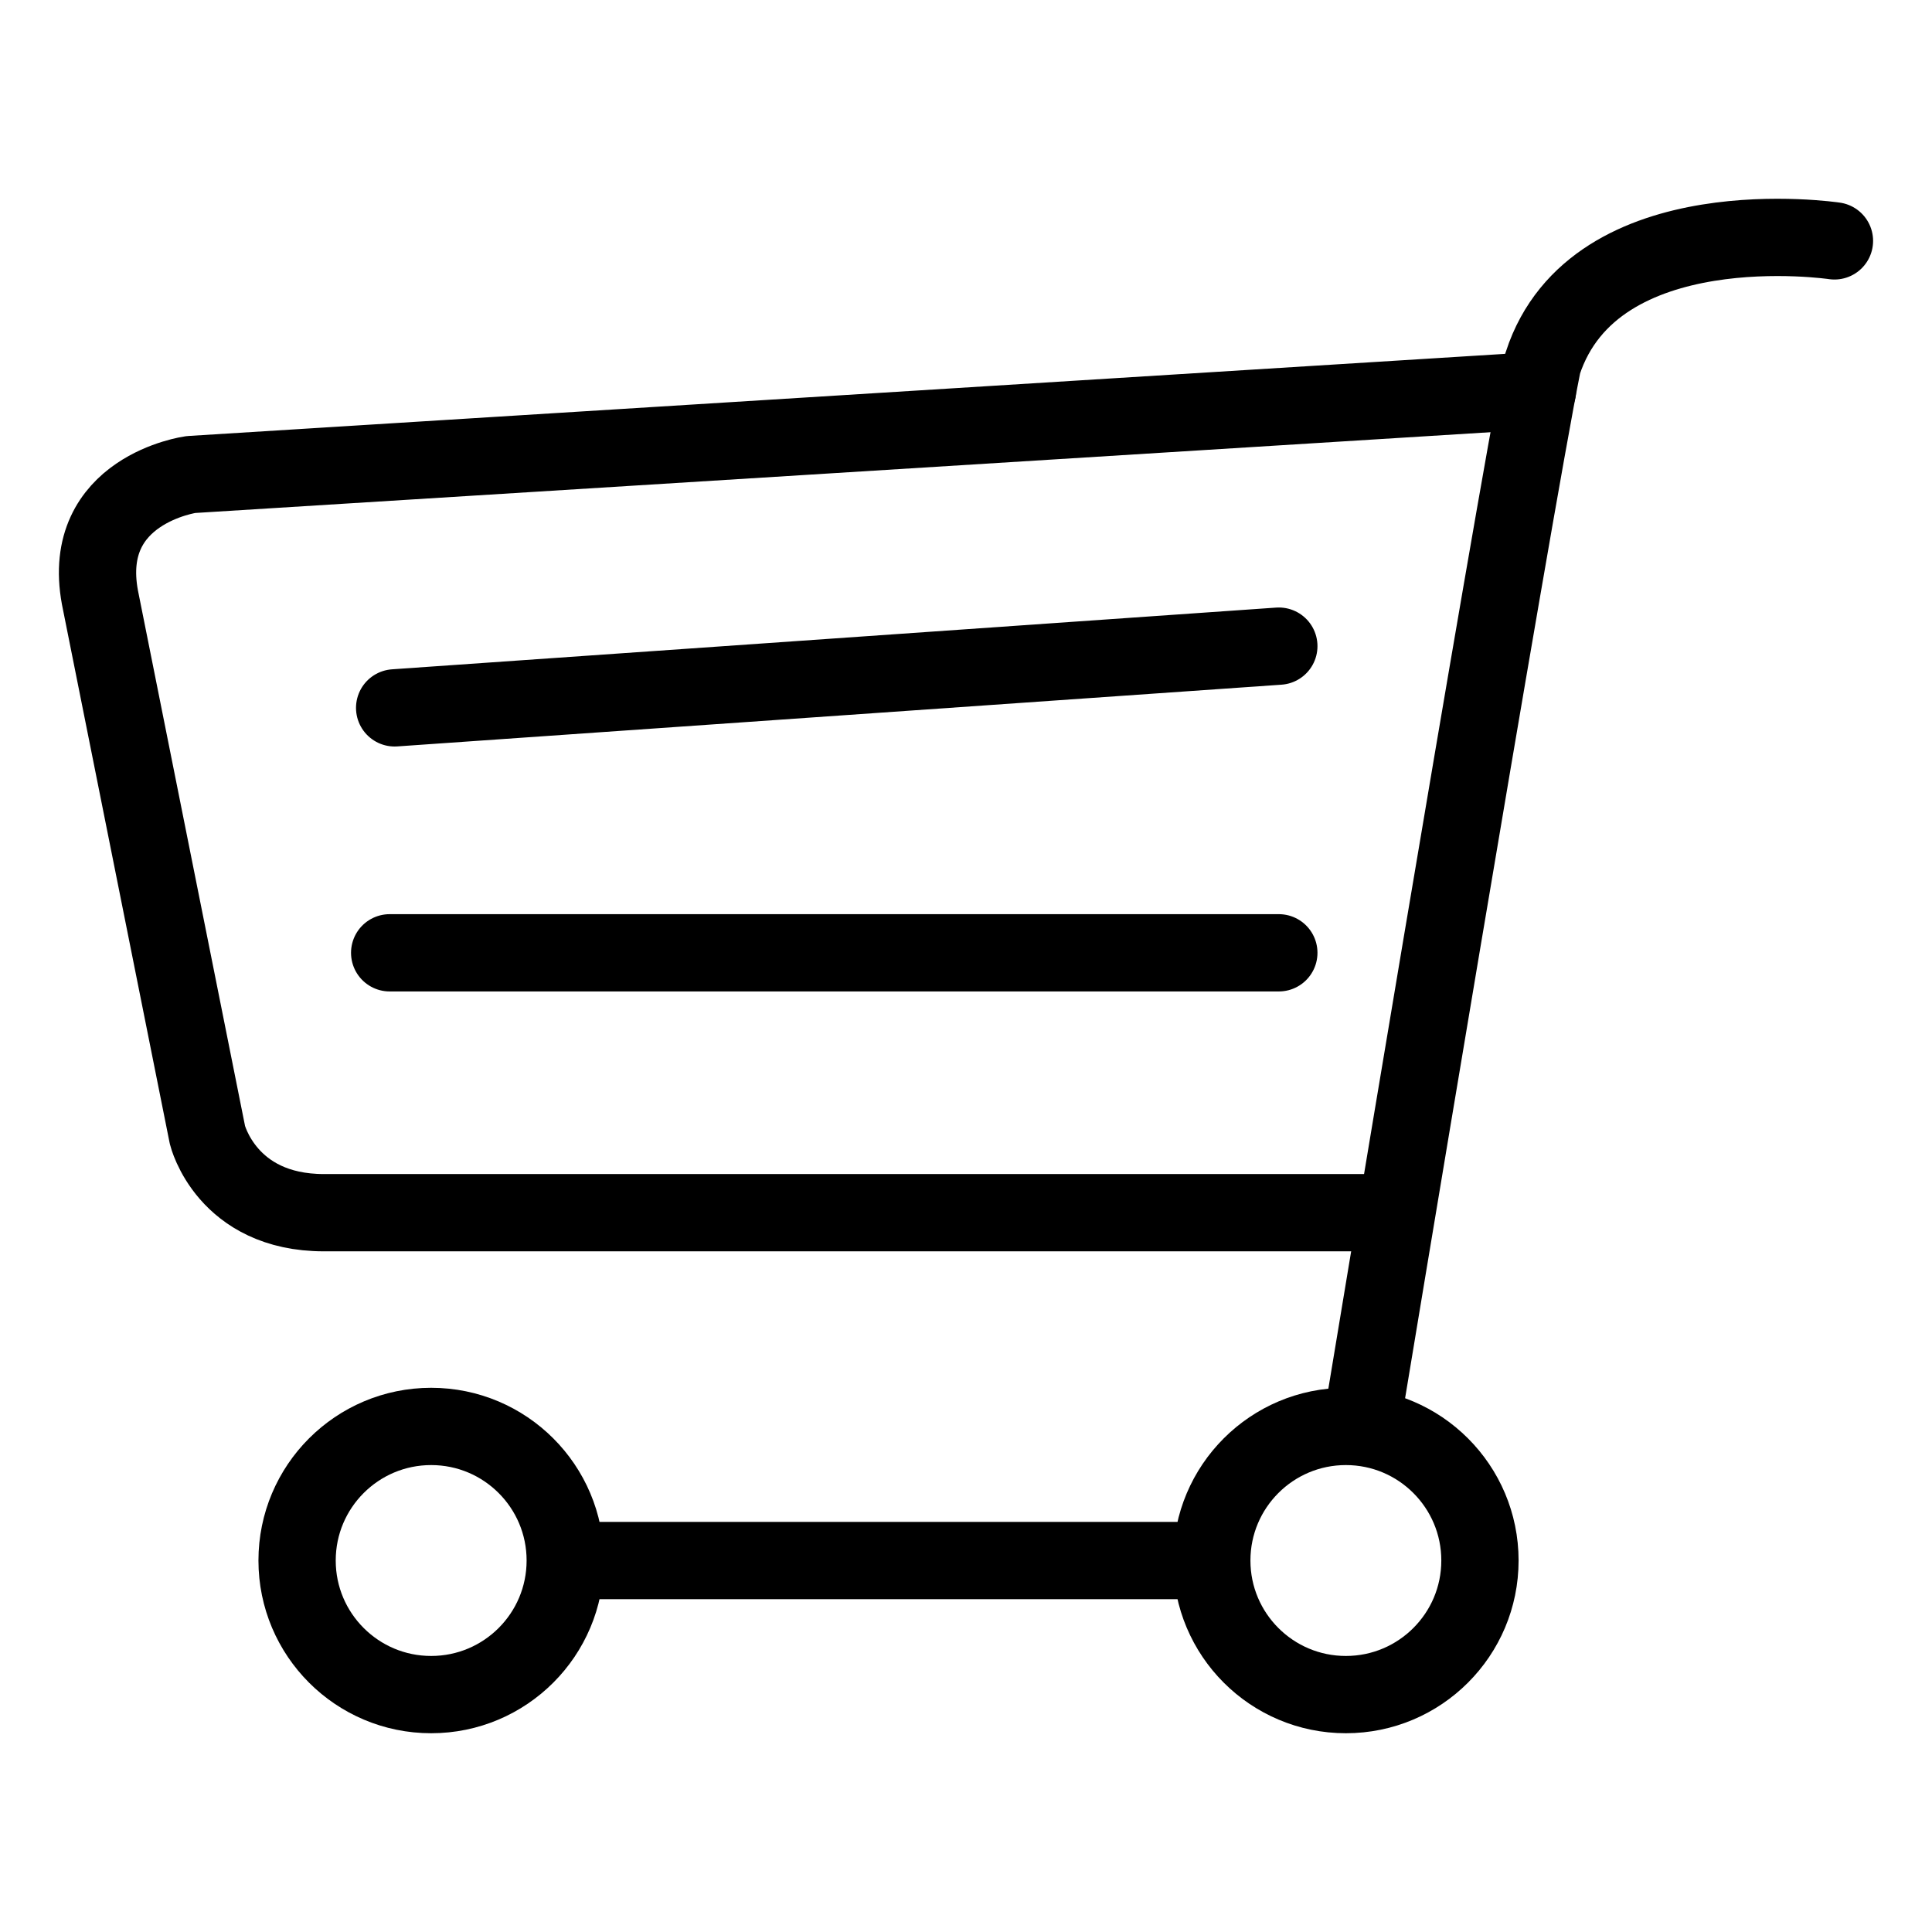 <svg version="1.2" baseProfile="tiny" xmlns="http://www.w3.org/2000/svg" width="100" height="100" viewBox="8 -1 100 100"><g stroke="#000" stroke-width="4" stroke-miterlimit="10" fill="none"><path stroke-linecap="round" d="M102.951 11.468s-12.421-1.855-15.102 6.34c-1.598 7.937-9.26 54.234-9.26 54.234"/><path stroke-linecap="round" stroke-linejoin="round" d="M87.578 19.215l-69.699 4.347s-5.737.79-4.707 6.356l5.566 27.831s.98 4.02 6.03 4.02h55.163"/><path stroke-linecap="round" d="M28.427 35.639l45.765-3.195m-46.023 15.873h46.023m-36.591 31.456h32.639"/><circle cx="30.317" cy="79.772" r="6.94"/><circle cx="77.662" cy="79.772" r="6.94"/></g></svg>